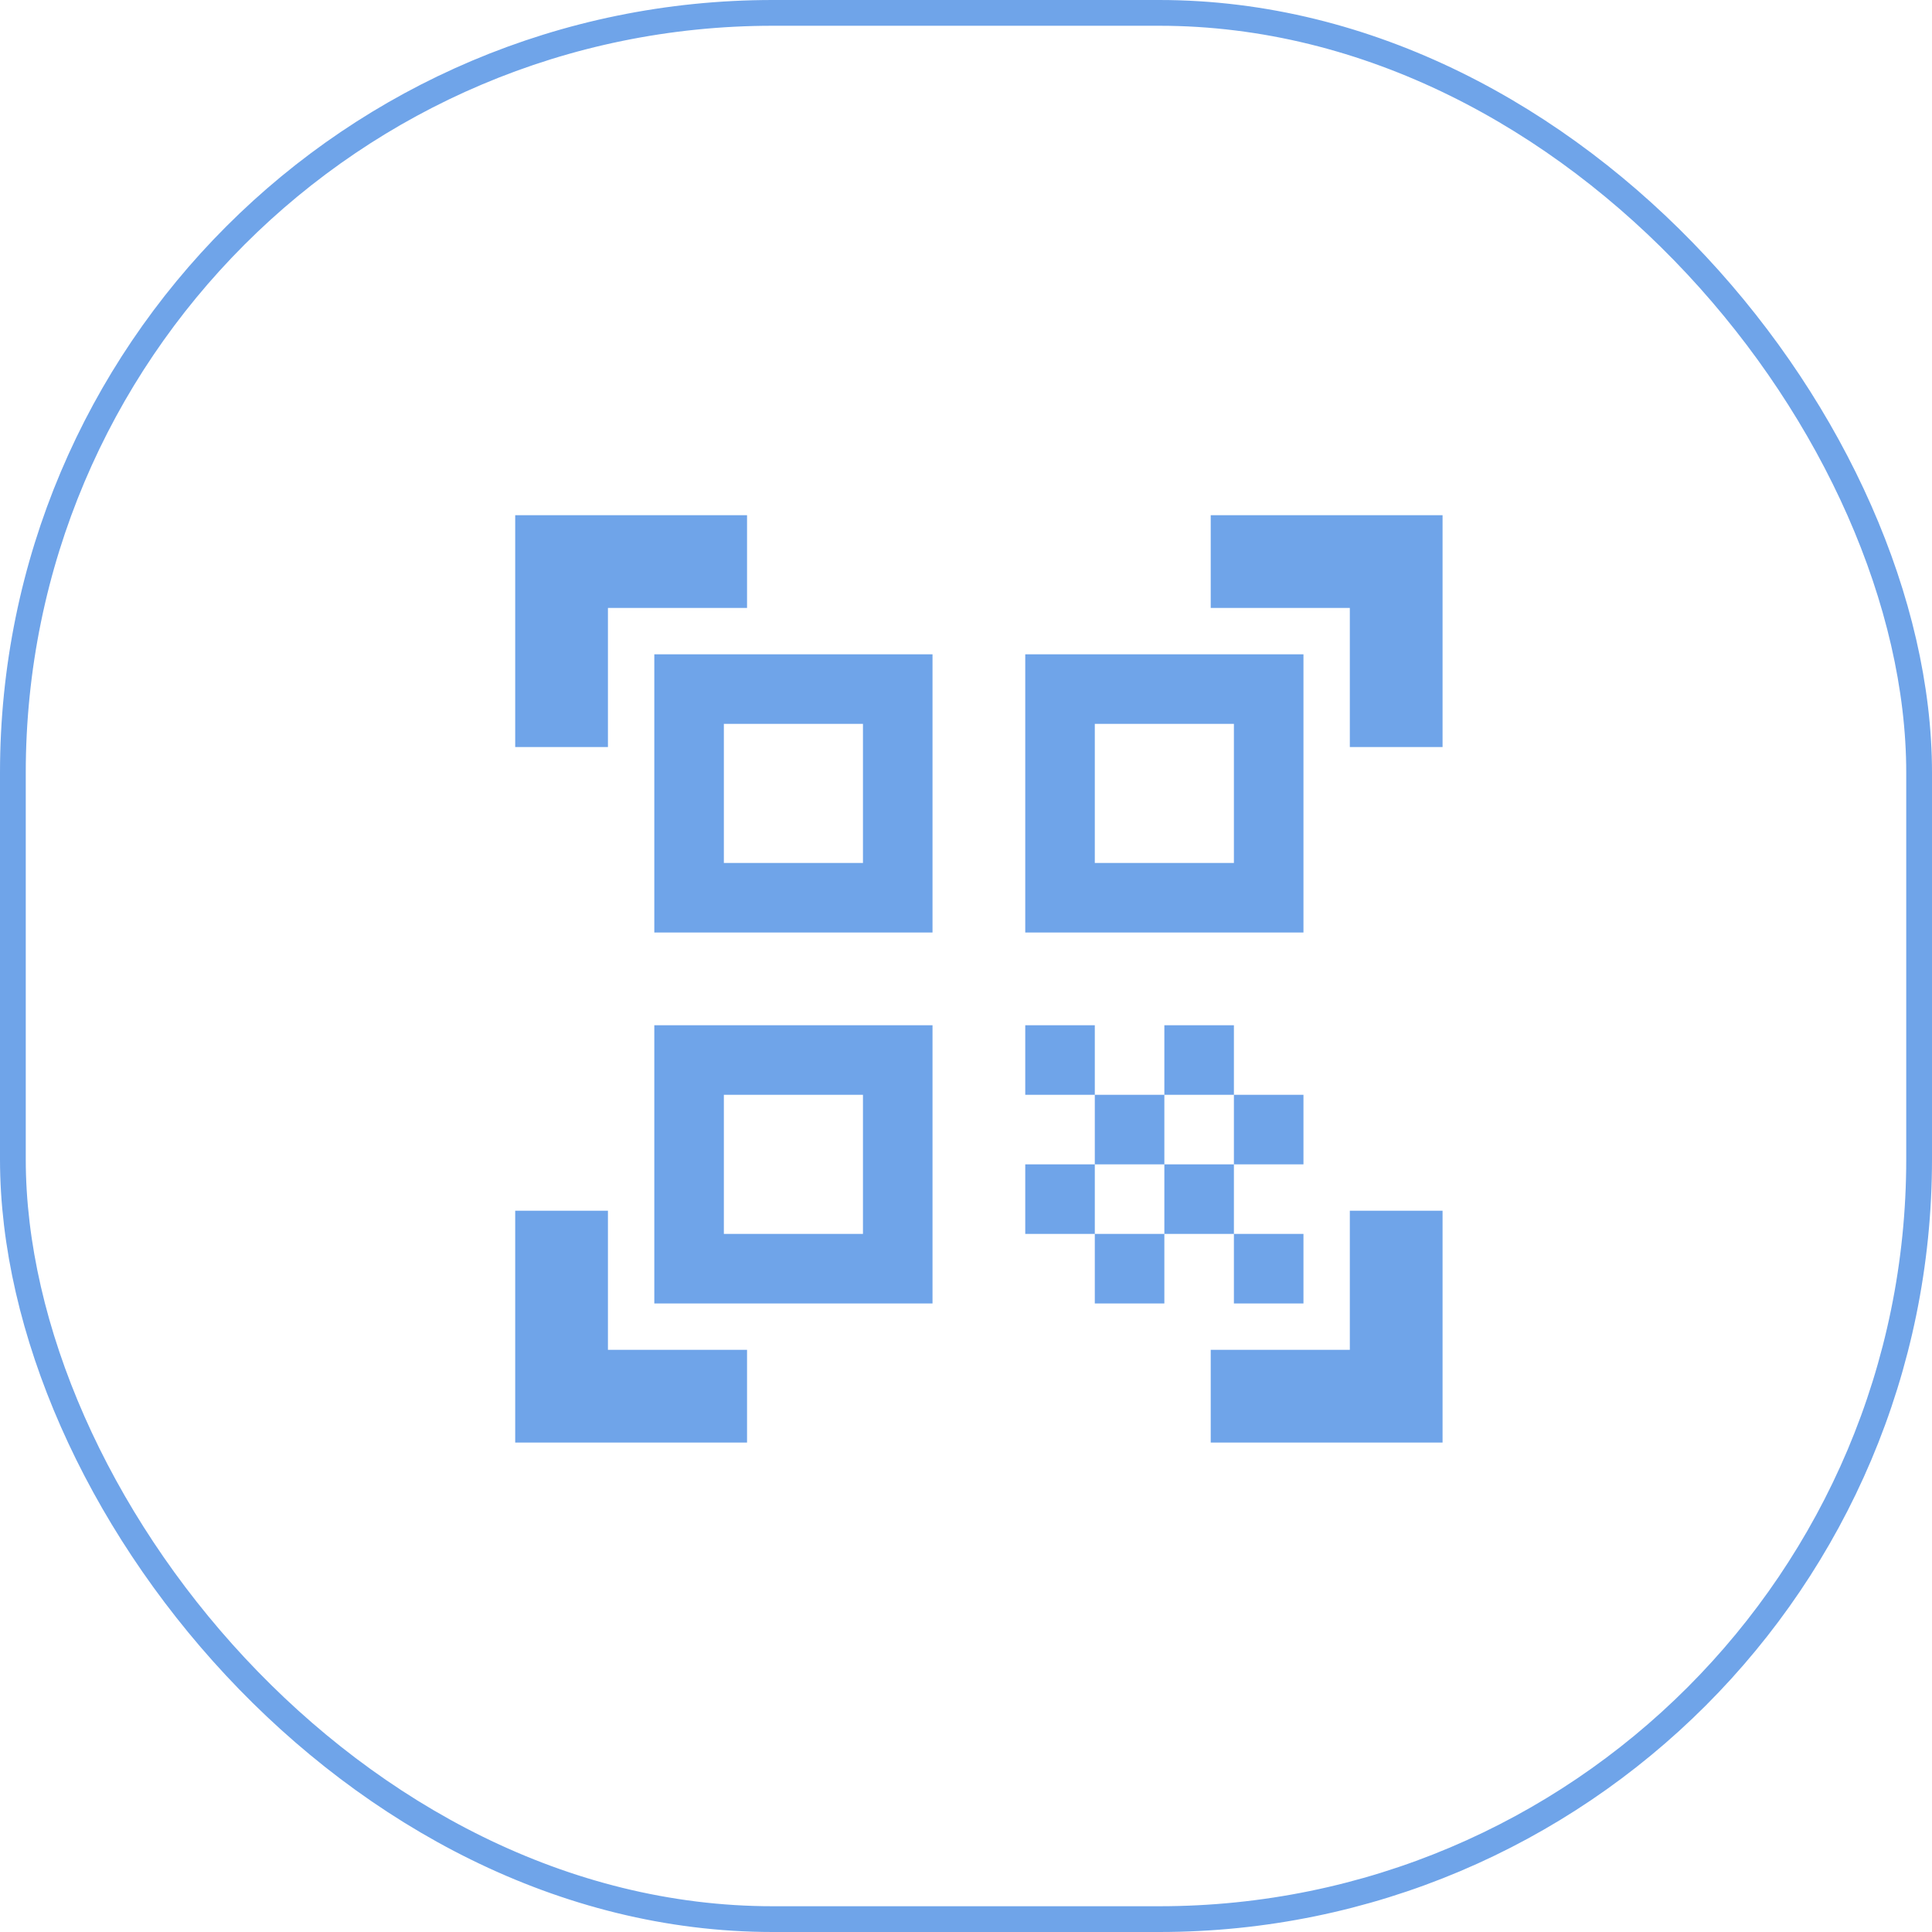 <svg width="75" height="75" viewBox="0 0 75 75" fill="none" xmlns="http://www.w3.org/2000/svg">
<rect x="0.5" y="0.5" width="74" height="74" rx="29.5" stroke="#6FA4E9"/>
<path d="M33.5 28.1V33.5H28.1V28.1H33.5ZM36.2 25.4H25.4V36.2H36.2V25.4ZM33.5 42.5V47.9H28.1V42.5H33.5ZM36.2 39.8H25.4V50.6H36.2V39.8ZM47.9 28.1V33.5H42.5V28.1H47.9ZM50.6 25.4H39.8V36.2H50.6V25.4ZM39.8 39.8H42.5V42.5H39.8V39.8ZM42.5 42.5H45.2V45.2H42.5V42.5ZM45.2 39.8H47.9V42.5H45.2V39.8ZM39.8 45.2H42.5V47.9H39.8V45.2ZM42.5 47.9H45.2V50.6H42.5V47.9ZM45.2 45.2H47.9V47.9H45.2V45.2ZM47.9 42.5H50.6V45.2H47.9V42.5ZM47.9 47.9H50.6V50.6H47.9V47.9ZM56 29H52.4V23.6H47V20H56V29ZM56 56V47H52.4V52.4H47V56H56ZM20 56H29V52.4H23.6V47H20V56ZM20 20V29H23.6V23.6H29V20H20Z" fill="#6FA4E9"/>
</svg>
